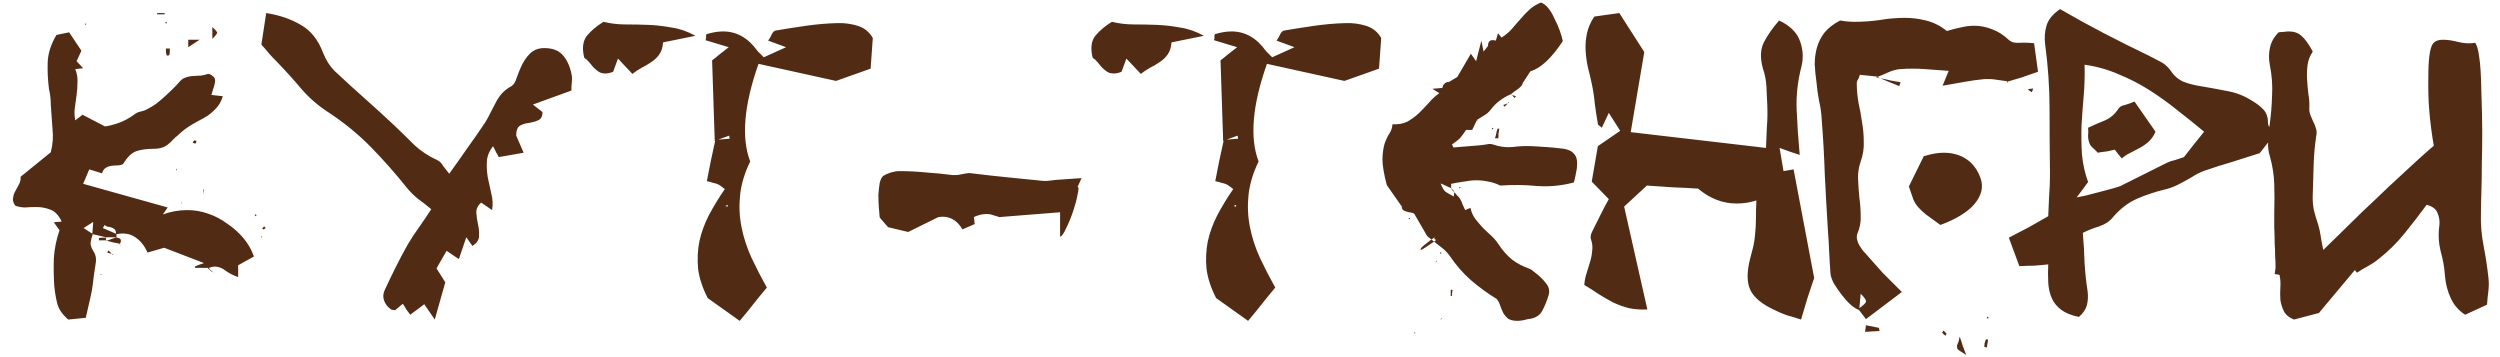 <svg width="133" height="19" viewBox="0 0 133 19" fill="none" xmlns="http://www.w3.org/2000/svg">
<path d="M4.913 12.434L4.96 11.805L4.448 12.132L4.913 12.434ZM5.659 12.644L5.636 12.621L5.659 12.644ZM6.171 12.434C6.171 12.326 6.148 12.248 6.101 12.201C6.055 12.155 6 12.124 5.938 12.108C5.876 12.077 5.806 12.062 5.729 12.062C5.667 12.046 5.612 12.015 5.566 11.969L5.472 12.132L6.171 12.434ZM5.659 12.784L5.682 12.807C5.775 12.776 5.861 12.745 5.938 12.714C6.032 12.683 6.117 12.652 6.195 12.621H5.636L5.659 12.644H5.636V12.784H5.659ZM6.008 13.529L5.985 13.553L5.938 13.506L5.705 13.436C5.721 13.405 5.729 13.389 5.729 13.389C5.744 13.374 5.76 13.351 5.775 13.319C5.853 13.397 5.907 13.459 5.938 13.506L6.008 13.529ZM11.273 14.461L11.063 14.275L11.086 14.251H10.387L10.364 14.181C10.457 14.135 10.62 14.073 10.853 13.995L8.734 13.18L7.848 13.436C7.693 13.079 7.476 12.807 7.196 12.621C6.932 12.434 6.598 12.38 6.195 12.458V12.621H6.218L6.195 12.644C6.428 12.659 6.49 12.768 6.381 12.97L6.358 12.993L6.381 12.97C6.257 12.939 6.14 12.916 6.032 12.9C5.923 12.869 5.806 12.838 5.682 12.807H5.636V12.784H5.263V12.667C5.325 12.652 5.387 12.644 5.449 12.644C5.511 12.644 5.573 12.644 5.636 12.644V12.621L4.937 12.458C4.875 12.629 4.836 12.776 4.82 12.9C4.805 13.024 4.859 13.188 4.983 13.389C5.108 13.576 5.139 13.816 5.076 14.111C5.03 14.391 4.991 14.663 4.96 14.927C4.929 15.237 4.875 15.556 4.797 15.882C4.719 16.208 4.642 16.55 4.564 16.907L3.632 17C3.322 16.736 3.128 16.456 3.05 16.161C2.972 15.851 2.918 15.533 2.887 15.206C2.856 14.709 2.848 14.22 2.864 13.739C2.895 13.242 2.996 12.745 3.166 12.248L2.864 11.829C2.941 11.813 3.011 11.805 3.073 11.805C3.135 11.805 3.205 11.798 3.283 11.782C3.112 11.441 2.91 11.231 2.677 11.153C2.444 11.06 2.196 11.013 1.932 11.013C1.73 11.013 1.536 11.021 1.349 11.037C1.163 11.037 0.984 11.006 0.814 10.944C0.705 10.788 0.666 10.649 0.697 10.524C0.713 10.384 0.759 10.252 0.837 10.128C0.899 10.004 0.961 9.888 1.023 9.779C1.085 9.655 1.109 9.53 1.093 9.406L2.7 8.102C2.809 7.698 2.84 7.286 2.794 6.867C2.763 6.432 2.732 5.99 2.7 5.539C2.7 5.415 2.693 5.283 2.677 5.143C2.662 5.004 2.638 4.872 2.607 4.747C2.545 4.266 2.522 3.792 2.537 3.326C2.553 2.845 2.708 2.356 3.003 1.859L3.679 1.719L4.331 2.697L4.075 3.256L4.424 3.629L4.005 3.676C4.098 3.909 4.137 4.142 4.121 4.375C4.121 4.592 4.106 4.817 4.075 5.05C4.044 5.268 4.013 5.493 3.982 5.726C3.951 5.943 3.958 6.168 4.005 6.401L4.401 6.098H4.378L5.589 6.727C5.806 6.696 6.047 6.634 6.311 6.541C6.575 6.448 6.839 6.308 7.103 6.122C7.212 6.028 7.336 5.966 7.476 5.935C7.631 5.904 7.771 5.85 7.895 5.772C8.019 5.71 8.159 5.625 8.314 5.516C8.47 5.392 8.625 5.26 8.78 5.12C8.936 4.98 9.083 4.84 9.223 4.701C9.363 4.561 9.479 4.437 9.572 4.328C9.665 4.219 9.774 4.149 9.898 4.118C10.023 4.072 10.147 4.048 10.271 4.048C10.395 4.033 10.527 4.025 10.667 4.025C10.807 4.01 10.939 3.979 11.063 3.932C11.141 3.932 11.226 3.971 11.319 4.048C11.428 4.126 11.467 4.235 11.436 4.375C11.42 4.499 11.389 4.615 11.343 4.724C11.312 4.833 11.28 4.941 11.249 5.05L11.855 5.12C11.777 5.368 11.669 5.57 11.529 5.726C11.389 5.881 11.234 6.021 11.063 6.145C10.892 6.254 10.714 6.355 10.527 6.448C10.357 6.541 10.186 6.642 10.015 6.751C9.875 6.844 9.743 6.945 9.619 7.053C9.51 7.162 9.394 7.263 9.269 7.356C9.13 7.527 8.974 7.667 8.804 7.776C8.633 7.869 8.431 7.915 8.198 7.915C7.794 7.915 7.468 7.962 7.22 8.055C6.987 8.148 6.761 8.373 6.544 8.731C6.451 8.777 6.35 8.8 6.241 8.8C6.132 8.8 6.024 8.808 5.915 8.824C5.806 8.839 5.705 8.878 5.612 8.94C5.535 8.987 5.472 9.08 5.426 9.22L4.75 9.01L4.424 9.779L8.92 11.037L8.664 11.409C9.083 11.254 9.518 11.177 9.968 11.177C10.341 11.177 10.706 11.239 11.063 11.363C11.436 11.487 11.777 11.666 12.088 11.899C12.414 12.116 12.701 12.372 12.95 12.667C13.198 12.962 13.385 13.289 13.509 13.646L12.67 14.111V14.741C12.437 14.663 12.22 14.554 12.018 14.414C11.832 14.259 11.63 14.181 11.412 14.181C11.335 14.181 11.234 14.205 11.11 14.251C11.156 14.329 11.218 14.391 11.296 14.438L11.273 14.461ZM10.457 7.496C10.442 7.527 10.434 7.558 10.434 7.589C10.434 7.605 10.419 7.62 10.387 7.636C10.357 7.636 10.31 7.62 10.248 7.589C10.294 7.512 10.325 7.473 10.341 7.473C10.357 7.457 10.372 7.457 10.387 7.473C10.403 7.488 10.426 7.496 10.457 7.496ZM14.045 12.038L14.138 12.132C14.107 12.147 14.084 12.163 14.068 12.178C14.053 12.194 14.029 12.201 13.998 12.201C13.998 12.201 13.983 12.186 13.951 12.155C13.998 12.108 14.029 12.069 14.045 12.038ZM8.757 0.764H8.361V0.694H8.757V0.764ZM9.036 2.581C9.036 2.736 9.029 2.853 9.013 2.93H8.99C8.99 2.946 8.974 2.954 8.943 2.954C8.928 2.954 8.904 2.954 8.873 2.954C8.858 2.892 8.842 2.837 8.827 2.791C8.827 2.728 8.827 2.659 8.827 2.581H9.036ZM10.015 2.511V2.115H10.62L10.015 2.511ZM11.296 2.115V1.44C11.467 1.595 11.552 1.696 11.552 1.742C11.552 1.789 11.467 1.898 11.296 2.068V2.115ZM10.807 10.338V10.082H10.853C10.838 10.113 10.83 10.144 10.83 10.175C10.83 10.206 10.822 10.26 10.807 10.338ZM6.381 12.97C6.396 13.017 6.404 13.056 6.404 13.087C6.42 13.102 6.42 13.087 6.404 13.04L6.358 12.993L6.381 12.97ZM13.905 12.667C13.889 12.636 13.882 12.605 13.882 12.574H13.928C13.913 12.59 13.905 12.621 13.905 12.667ZM13.556 11.433C13.571 11.417 13.594 11.409 13.625 11.409C13.625 11.441 13.633 11.472 13.649 11.503C13.633 11.487 13.618 11.487 13.602 11.503C13.602 11.503 13.594 11.495 13.579 11.479C13.563 11.479 13.556 11.464 13.556 11.433ZM4.494 1.276L4.587 1.253L4.564 1.323L4.494 1.276ZM8.85 1.16C8.866 1.176 8.873 1.191 8.873 1.207C8.873 1.238 8.858 1.253 8.827 1.253C8.827 1.238 8.819 1.23 8.804 1.23C8.804 1.23 8.804 1.222 8.804 1.207C8.804 1.176 8.819 1.16 8.85 1.16ZM5.356 14.647V14.577H5.403L5.356 14.647ZM9.409 9.033C9.409 9.033 9.394 9.049 9.363 9.08C9.363 9.033 9.37 8.995 9.386 8.964C9.386 8.995 9.394 9.018 9.409 9.033ZM11.296 14.438C11.327 14.469 11.35 14.492 11.366 14.508C11.381 14.508 11.366 14.492 11.319 14.461H11.273L11.296 14.438ZM9.642 10.78C9.658 10.78 9.665 10.78 9.665 10.78C9.665 10.765 9.673 10.757 9.689 10.757C9.673 10.757 9.665 10.773 9.665 10.804L9.642 10.78ZM9.665 10.804L9.619 10.827L9.642 10.78L9.665 10.804ZM9.269 7.356L9.316 7.38H9.246L9.269 7.356ZM4.378 6.098C4.378 6.098 4.362 6.083 4.331 6.052C4.347 6.067 4.354 6.075 4.354 6.075C4.37 6.075 4.385 6.083 4.401 6.098H4.378ZM6.008 13.529C6.024 13.529 6.032 13.537 6.032 13.553C6.047 13.553 6.063 13.553 6.078 13.553H5.985L6.008 13.529ZM11.296 2.115H11.249H11.296ZM22.943 11.13C22.664 10.897 22.415 10.703 22.198 10.547C21.996 10.377 21.817 10.198 21.662 10.012C21.057 9.251 20.42 8.529 19.752 7.845C19.084 7.162 18.339 6.549 17.516 6.005C16.957 5.648 16.468 5.229 16.048 4.747C15.645 4.266 15.217 3.792 14.767 3.326C14.612 3.171 14.464 3.016 14.325 2.86C14.2 2.705 14.061 2.542 13.905 2.371L14.162 0.694C14.86 0.803 15.474 1.012 16.002 1.323C16.53 1.618 16.926 2.115 17.19 2.814C17.345 3.202 17.547 3.52 17.795 3.769C18.323 4.266 18.859 4.755 19.403 5.236C19.946 5.718 20.482 6.207 21.01 6.704C21.367 7.046 21.717 7.387 22.058 7.729C22.415 8.055 22.819 8.319 23.27 8.521C23.394 8.583 23.495 8.684 23.572 8.824C23.666 8.948 23.774 9.088 23.898 9.243C24.225 8.793 24.543 8.342 24.854 7.892C25.18 7.442 25.498 6.984 25.809 6.518C25.917 6.347 26.011 6.176 26.088 6.005C26.181 5.819 26.274 5.64 26.368 5.469C26.461 5.283 26.57 5.12 26.694 4.98C26.834 4.825 27.004 4.693 27.206 4.584C27.331 4.507 27.424 4.359 27.486 4.142C27.563 3.924 27.641 3.73 27.719 3.559C27.843 3.28 27.998 3.047 28.185 2.86C28.387 2.659 28.643 2.558 28.953 2.558C29.419 2.558 29.761 2.697 29.978 2.977C30.196 3.241 30.343 3.59 30.421 4.025C30.436 4.134 30.436 4.25 30.421 4.375C30.405 4.499 30.398 4.646 30.398 4.817L28.348 5.563L28.86 5.959C28.86 6.192 28.782 6.339 28.627 6.401C28.487 6.463 28.324 6.51 28.138 6.541C27.967 6.556 27.812 6.603 27.672 6.681C27.532 6.758 27.462 6.937 27.462 7.216L27.858 8.125L26.531 8.358C26.5 8.28 26.453 8.195 26.391 8.102C26.344 7.993 26.29 7.884 26.228 7.776C26.026 8.04 25.917 8.311 25.902 8.591C25.886 8.855 25.902 9.134 25.948 9.429C26.011 9.709 26.073 9.996 26.135 10.291C26.212 10.571 26.228 10.866 26.181 11.177L25.599 10.78C25.413 10.936 25.327 11.122 25.343 11.339C25.358 11.541 25.389 11.751 25.436 11.969C25.483 12.17 25.498 12.372 25.483 12.574C25.483 12.761 25.366 12.931 25.133 13.087L24.807 12.621L24.411 13.785L23.759 13.343L23.223 14.275C23.301 14.399 23.378 14.523 23.456 14.647C23.534 14.771 23.611 14.896 23.689 15.02L23.13 17L22.571 16.185L21.825 16.744C21.748 16.635 21.678 16.542 21.616 16.464C21.569 16.371 21.507 16.27 21.429 16.161L21.01 16.511C20.979 16.495 20.94 16.488 20.893 16.488C20.847 16.488 20.808 16.472 20.777 16.441C20.606 16.317 20.49 16.161 20.428 15.975C20.366 15.789 20.381 15.602 20.474 15.416C20.661 15.012 20.855 14.608 21.057 14.205C21.259 13.801 21.468 13.405 21.686 13.017C21.887 12.675 22.097 12.357 22.314 12.062C22.532 11.751 22.741 11.441 22.943 11.13ZM38.21 7.426L38.816 7.38L38.793 7.216L38.21 7.426ZM38.024 7.496L37.884 3.21C37.993 3.132 38.109 3.039 38.234 2.93C38.373 2.822 38.552 2.682 38.769 2.511C38.505 2.433 38.273 2.364 38.071 2.301C37.884 2.239 37.706 2.185 37.535 2.138C37.566 2.061 37.574 1.991 37.558 1.929C37.558 1.867 37.574 1.828 37.605 1.812C37.915 1.719 38.203 1.672 38.467 1.672C39.197 1.672 39.81 2.022 40.307 2.721C40.338 2.752 40.377 2.791 40.423 2.837C40.47 2.884 40.54 2.954 40.633 3.047L41.821 2.511L40.866 2.162C40.944 2.053 41.006 1.944 41.052 1.836C41.114 1.711 41.184 1.641 41.262 1.626C41.805 1.533 42.349 1.447 42.892 1.37C43.436 1.292 43.98 1.245 44.523 1.23C44.896 1.214 45.261 1.261 45.618 1.37C45.975 1.478 46.247 1.696 46.433 2.022L46.317 3.652L44.477 4.305L40.353 3.396C39.577 5.601 39.429 7.333 39.911 8.591C39.616 9.196 39.437 9.787 39.375 10.361C39.313 10.936 39.336 11.503 39.445 12.062C39.554 12.621 39.732 13.172 39.981 13.716C40.229 14.243 40.501 14.771 40.796 15.3C40.547 15.595 40.307 15.89 40.074 16.185C39.856 16.464 39.616 16.759 39.352 17.07L37.651 15.859C37.372 15.315 37.201 14.795 37.139 14.298C37.092 13.785 37.115 13.296 37.209 12.83C37.317 12.349 37.488 11.883 37.721 11.433C37.97 10.967 38.249 10.509 38.56 10.058C38.389 9.919 38.265 9.833 38.187 9.802C38.125 9.771 38.047 9.748 37.954 9.732C37.877 9.701 37.76 9.67 37.605 9.639C37.682 9.266 37.752 8.909 37.814 8.568C37.892 8.21 37.97 7.853 38.047 7.496H38.024ZM38.723 10.99L38.7 10.897L38.583 10.967L38.723 10.99ZM35.275 2.255C35.26 2.519 35.19 2.736 35.066 2.907C34.957 3.062 34.817 3.194 34.646 3.303C34.491 3.412 34.32 3.513 34.134 3.606C33.963 3.699 33.8 3.808 33.645 3.932L32.876 3.117L32.62 3.816C32.48 3.878 32.34 3.909 32.2 3.909C32.061 3.909 31.944 3.878 31.851 3.816C31.758 3.753 31.665 3.676 31.572 3.583C31.494 3.489 31.416 3.396 31.339 3.303C31.261 3.21 31.175 3.132 31.082 3.07C30.958 2.573 31.005 2.185 31.222 1.905C31.455 1.626 31.75 1.377 32.107 1.16C32.48 1.253 32.868 1.3 33.272 1.3C33.676 1.3 34.08 1.308 34.483 1.323C34.887 1.339 35.299 1.385 35.718 1.463C36.153 1.525 36.58 1.672 36.999 1.905L35.275 2.255ZM57.539 9.476L57.329 9.942C57.391 9.942 57.391 10.074 57.329 10.338C57.283 10.602 57.205 10.897 57.096 11.223C56.987 11.549 56.863 11.852 56.724 12.132C56.599 12.411 56.491 12.566 56.397 12.597V11.293L53.16 11.549C53.082 11.518 52.981 11.487 52.857 11.456C52.748 11.409 52.624 11.386 52.484 11.386C52.251 11.386 52.026 11.441 51.809 11.549L51.855 11.922L51.203 12.201C51.047 11.937 50.861 11.751 50.644 11.642C50.426 11.534 50.186 11.503 49.922 11.549L48.314 12.341L47.243 12.085L46.8 11.572C46.785 11.433 46.769 11.254 46.754 11.037C46.738 10.804 46.73 10.579 46.73 10.361C46.746 10.128 46.769 9.919 46.8 9.732C46.847 9.546 46.909 9.422 46.987 9.36C47.111 9.282 47.251 9.22 47.406 9.173C47.561 9.127 47.709 9.103 47.849 9.103C48.314 9.103 48.78 9.127 49.246 9.173C49.727 9.204 50.201 9.251 50.667 9.313C50.745 9.313 50.83 9.313 50.923 9.313C51.017 9.297 51.102 9.282 51.179 9.266C51.257 9.251 51.343 9.235 51.436 9.22C51.529 9.204 51.614 9.204 51.692 9.22C52.313 9.297 52.934 9.367 53.556 9.429C54.177 9.492 54.798 9.554 55.419 9.616C55.543 9.631 55.667 9.631 55.792 9.616C55.931 9.6 56.063 9.585 56.188 9.569L57.539 9.476ZM65.258 7.426L65.864 7.38L65.84 7.216L65.258 7.426ZM65.072 7.496L64.932 3.21C65.04 3.132 65.157 3.039 65.281 2.93C65.421 2.822 65.6 2.682 65.817 2.511C65.553 2.433 65.32 2.364 65.118 2.301C64.932 2.239 64.753 2.185 64.582 2.138C64.613 2.061 64.621 1.991 64.606 1.929C64.606 1.867 64.621 1.828 64.652 1.812C64.963 1.719 65.25 1.672 65.514 1.672C66.244 1.672 66.857 2.022 67.354 2.721C67.385 2.752 67.424 2.791 67.471 2.837C67.517 2.884 67.587 2.954 67.68 3.047L68.868 2.511L67.913 2.162C67.991 2.053 68.053 1.944 68.1 1.836C68.162 1.711 68.232 1.641 68.309 1.626C68.853 1.533 69.397 1.447 69.94 1.37C70.484 1.292 71.027 1.245 71.571 1.23C71.943 1.214 72.308 1.261 72.665 1.37C73.023 1.478 73.294 1.696 73.481 2.022L73.364 3.652L71.524 4.305L67.401 3.396C66.624 5.601 66.477 7.333 66.958 8.591C66.663 9.196 66.485 9.787 66.423 10.361C66.361 10.936 66.384 11.503 66.493 12.062C66.601 12.621 66.78 13.172 67.028 13.716C67.277 14.243 67.549 14.771 67.844 15.3C67.595 15.595 67.354 15.89 67.121 16.185C66.904 16.464 66.663 16.759 66.399 17.07L64.699 15.859C64.419 15.315 64.249 14.795 64.186 14.298C64.14 13.785 64.163 13.296 64.256 12.83C64.365 12.349 64.536 11.883 64.769 11.433C65.017 10.967 65.297 10.509 65.607 10.058C65.436 9.919 65.312 9.833 65.235 9.802C65.172 9.771 65.095 9.748 65.002 9.732C64.924 9.701 64.808 9.67 64.652 9.639C64.73 9.266 64.8 8.909 64.862 8.568C64.94 8.21 65.017 7.853 65.095 7.496H65.072ZM65.77 10.99L65.747 10.897L65.631 10.967L65.77 10.99ZM62.323 2.255C62.307 2.519 62.237 2.736 62.113 2.907C62.005 3.062 61.865 3.194 61.694 3.303C61.539 3.412 61.368 3.513 61.181 3.606C61.011 3.699 60.848 3.808 60.692 3.932L59.924 3.117L59.667 3.816C59.528 3.878 59.388 3.909 59.248 3.909C59.108 3.909 58.992 3.878 58.899 3.816C58.805 3.753 58.712 3.676 58.619 3.583C58.541 3.489 58.464 3.396 58.386 3.303C58.309 3.21 58.223 3.132 58.13 3.07C58.006 2.573 58.052 2.185 58.27 1.905C58.503 1.626 58.798 1.377 59.155 1.16C59.528 1.253 59.916 1.3 60.32 1.3C60.723 1.3 61.127 1.308 61.531 1.323C61.935 1.339 62.346 1.385 62.765 1.463C63.2 1.525 63.627 1.672 64.047 1.905L62.323 2.255ZM76.294 12.714C76.309 12.698 76.317 12.683 76.317 12.667C76.317 12.652 76.325 12.636 76.34 12.621C76.247 12.683 76.185 12.722 76.154 12.737C76.216 12.799 76.263 12.838 76.294 12.854C76.325 12.838 76.364 12.807 76.41 12.761C76.395 12.761 76.356 12.745 76.294 12.714ZM80.394 5.004V5.027V5.004ZM77.272 15.416C77.272 15.478 77.264 15.54 77.249 15.602C77.249 15.649 77.249 15.695 77.249 15.742H77.179V15.416H77.272ZM77.202 10.012L77.365 10.175L77.342 10.198C77.311 10.167 77.288 10.144 77.272 10.128C77.257 10.097 77.233 10.066 77.202 10.035V10.012L76.643 9.756C76.721 9.973 76.806 10.12 76.899 10.198C76.993 10.26 77.14 10.346 77.342 10.454L77.365 10.221V10.175V10.221C77.427 10.284 77.482 10.346 77.528 10.408C77.59 10.454 77.637 10.509 77.668 10.571C77.73 10.664 77.777 10.765 77.808 10.874C77.854 10.967 77.901 11.068 77.948 11.177L78.227 11.06C78.274 11.277 78.359 11.472 78.483 11.642C78.608 11.798 78.74 11.953 78.879 12.108C79.019 12.248 79.167 12.388 79.322 12.527C79.477 12.667 79.609 12.823 79.718 12.993C79.935 13.319 80.176 13.591 80.44 13.809C80.704 14.011 81.015 14.174 81.372 14.298C81.45 14.329 81.519 14.376 81.582 14.438C81.644 14.484 81.713 14.539 81.791 14.601C81.978 14.756 82.141 14.927 82.28 15.113C82.42 15.3 82.451 15.509 82.374 15.742C82.296 16.006 82.187 16.27 82.047 16.534C81.908 16.798 81.651 16.946 81.279 16.977C81.17 17.008 81.069 17.031 80.976 17.047C80.883 17.062 80.797 17.07 80.72 17.07C80.518 17.07 80.355 17.031 80.23 16.953C80.122 16.86 80.036 16.759 79.974 16.651C79.912 16.526 79.858 16.394 79.811 16.255C79.764 16.115 79.702 15.998 79.625 15.905C79.143 15.61 78.685 15.276 78.25 14.903C77.831 14.531 77.458 14.104 77.132 13.622C77.008 13.451 76.876 13.312 76.736 13.203C76.597 13.094 76.449 12.978 76.294 12.854C76.014 13.04 75.828 13.164 75.735 13.226C75.657 13.273 75.61 13.296 75.595 13.296C75.579 13.281 75.572 13.273 75.572 13.273C75.572 13.257 75.587 13.226 75.618 13.18C75.649 13.133 75.828 12.986 76.154 12.737C76.061 12.675 75.983 12.613 75.921 12.551L75.246 11.386C75.199 11.339 75.144 11.316 75.082 11.316C75.02 11.301 74.95 11.285 74.873 11.27C74.811 11.254 74.749 11.231 74.686 11.2C74.624 11.169 74.585 11.107 74.57 11.013H74.593L73.778 9.849C73.623 9.259 73.545 8.793 73.545 8.451C73.561 8.109 73.599 7.838 73.662 7.636C73.739 7.418 73.825 7.24 73.918 7.1C74.011 6.96 74.065 6.797 74.081 6.611C74.391 6.626 74.655 6.58 74.873 6.471C75.09 6.347 75.292 6.199 75.478 6.028C75.665 5.842 75.843 5.656 76.014 5.469C76.185 5.268 76.371 5.097 76.573 4.957L76.201 4.724L76.736 4.677C76.767 4.491 76.876 4.382 77.062 4.351V4.375L77.528 4.095L78.25 2.86L78.53 3.256L78.809 2.162L78.926 2.744L79.182 2.418H79.159C79.174 2.169 79.314 2.084 79.578 2.162L79.695 1.766L79.881 1.999C80.083 1.874 80.261 1.727 80.417 1.556C80.572 1.37 80.727 1.191 80.883 1.02C81.038 0.834 81.201 0.663 81.372 0.508C81.543 0.352 81.745 0.228 81.978 0.135C82.117 0.182 82.249 0.283 82.374 0.438C82.498 0.593 82.606 0.78 82.7 0.997C82.808 1.199 82.901 1.408 82.979 1.626C83.057 1.843 83.111 2.03 83.142 2.185C82.537 3.101 81.962 3.637 81.418 3.792L81.022 4.398C80.991 4.491 80.96 4.553 80.929 4.584C80.852 4.662 80.766 4.732 80.673 4.794C80.58 4.856 80.487 4.926 80.394 5.004L80.44 5.05L80.65 5.12L80.58 5.213C80.549 5.182 80.525 5.159 80.51 5.143C80.494 5.112 80.471 5.081 80.44 5.05L80.394 5.027V5.004C80.176 5.097 79.974 5.213 79.788 5.353C79.617 5.477 79.454 5.64 79.299 5.842C79.206 5.966 79.089 6.067 78.949 6.145C78.825 6.223 78.701 6.3 78.576 6.378L78.32 6.914H77.994C77.87 7.1 77.761 7.248 77.668 7.356C77.575 7.449 77.435 7.558 77.249 7.682L77.319 7.845L78.74 7.729C78.864 7.713 78.98 7.698 79.089 7.682C79.198 7.651 79.306 7.651 79.415 7.682C79.772 7.807 80.122 7.853 80.463 7.822C80.805 7.776 81.154 7.76 81.512 7.776C81.76 7.791 82.008 7.807 82.257 7.822C82.505 7.838 82.754 7.861 83.002 7.892C83.375 7.923 83.624 8.024 83.748 8.195C83.888 8.35 83.934 8.606 83.888 8.964C83.872 9.041 83.849 9.165 83.818 9.336C83.787 9.507 83.756 9.631 83.725 9.709C83.072 9.88 82.42 9.942 81.768 9.895C81.131 9.833 80.479 9.825 79.811 9.872C79.594 9.763 79.384 9.693 79.182 9.662C78.98 9.616 78.771 9.592 78.553 9.592C78.336 9.592 78.111 9.616 77.878 9.662C77.645 9.693 77.42 9.732 77.202 9.779V10.012ZM79.532 7.356C79.563 7.263 79.586 7.178 79.602 7.1C79.617 7.007 79.64 6.921 79.671 6.844H79.764C79.749 6.937 79.734 7.03 79.718 7.123C79.718 7.201 79.718 7.279 79.718 7.356H79.532ZM80.254 5.493H80.207C80.176 5.539 80.122 5.601 80.044 5.679L79.974 5.586C80.067 5.555 80.145 5.524 80.207 5.493H80.254ZM76.69 16.953C76.674 16.985 76.659 17.008 76.643 17.023C76.628 17.039 76.635 17.031 76.666 17C76.651 17.031 76.643 17.031 76.643 17C76.659 16.985 76.666 16.961 76.666 16.93L76.69 16.953ZM75.269 17.769C75.269 17.738 75.261 17.722 75.246 17.722C75.246 17.722 75.246 17.714 75.246 17.699L75.269 17.675C75.269 17.675 75.276 17.675 75.292 17.675C75.292 17.707 75.284 17.738 75.269 17.769ZM78.576 6.378C78.608 6.409 78.623 6.432 78.623 6.448C78.639 6.448 78.631 6.432 78.6 6.401C78.646 6.417 78.654 6.424 78.623 6.424C78.608 6.409 78.584 6.401 78.553 6.401L78.576 6.378ZM79.415 6.89C79.415 6.875 79.407 6.867 79.392 6.867C79.392 6.867 79.384 6.867 79.368 6.867C79.368 6.852 79.368 6.844 79.368 6.844C79.384 6.828 79.392 6.813 79.392 6.797C79.423 6.813 79.438 6.82 79.438 6.82C79.438 6.852 79.431 6.875 79.415 6.89ZM77.691 9.942V9.988C77.691 10.004 77.676 10.012 77.645 10.012C77.629 9.996 77.621 9.981 77.621 9.965C77.637 9.965 77.645 9.965 77.645 9.965C77.66 9.95 77.676 9.942 77.691 9.942ZM76.69 13.459C76.659 13.49 76.643 13.506 76.643 13.506C76.628 13.49 76.62 13.475 76.62 13.459C76.62 13.428 76.635 13.413 76.666 13.413C76.666 13.428 76.674 13.444 76.69 13.459ZM74.966 11.596H74.989C75.005 11.596 75.013 11.604 75.013 11.619C75.013 11.635 75.005 11.642 74.989 11.642C74.989 11.642 74.989 11.65 74.989 11.666C74.958 11.666 74.943 11.658 74.943 11.642C74.943 11.627 74.95 11.611 74.966 11.596ZM76.41 13.902L76.457 13.855C76.457 13.871 76.449 13.886 76.433 13.902C76.433 13.902 76.433 13.91 76.433 13.925L76.41 13.902ZM76.433 13.925C76.418 13.925 76.402 13.933 76.387 13.948C76.387 13.948 76.379 13.948 76.364 13.948C76.364 13.948 76.379 13.933 76.41 13.902L76.433 13.925ZM78.576 10.035C78.592 10.035 78.6 10.043 78.6 10.058C78.6 10.058 78.608 10.058 78.623 10.058C78.592 10.058 78.576 10.051 78.576 10.035ZM78.576 10.035L78.53 9.988C78.561 10.02 78.576 10.035 78.576 10.035ZM76.666 16.93C76.698 16.93 76.713 16.93 76.713 16.93C76.728 16.915 76.728 16.907 76.713 16.907C76.713 16.922 76.705 16.938 76.69 16.953L76.666 16.93ZM80.23 5.469L80.277 5.423V5.446C80.277 5.462 80.269 5.477 80.254 5.493L80.23 5.469ZM95.745 8.241C95.528 8.164 95.341 8.102 95.186 8.055C95.031 7.993 94.86 7.931 94.674 7.869L94.883 9.103L95.419 9.01L96.514 14.787C96.405 15.113 96.288 15.463 96.164 15.835C96.056 16.192 95.939 16.581 95.815 17C95.535 16.907 95.279 16.829 95.046 16.767C94.829 16.689 94.611 16.596 94.394 16.488C93.726 16.177 93.299 15.82 93.113 15.416C92.926 15.012 92.926 14.453 93.113 13.739C93.175 13.521 93.229 13.312 93.276 13.11C93.322 12.908 93.353 12.698 93.369 12.481C93.4 12.201 93.416 11.914 93.416 11.619C93.416 11.324 93.423 11.006 93.439 10.664C93.097 10.773 92.748 10.827 92.391 10.827C91.645 10.827 90.962 10.563 90.341 10.035C89.89 10.004 89.44 9.981 88.99 9.965C88.539 9.934 88.081 9.903 87.615 9.872L86.404 10.99L87.639 16.464C87.297 16.48 86.971 16.456 86.66 16.394C86.365 16.317 86.086 16.216 85.822 16.091C85.558 15.952 85.302 15.804 85.053 15.649C84.805 15.478 84.548 15.315 84.284 15.16C84.3 14.942 84.339 14.741 84.401 14.554C84.463 14.352 84.525 14.15 84.587 13.948C84.649 13.747 84.688 13.545 84.704 13.343C84.735 13.141 84.711 12.931 84.634 12.714C84.603 12.605 84.626 12.473 84.704 12.318C84.781 12.163 84.851 12.023 84.913 11.899C85.022 11.681 85.131 11.464 85.239 11.246C85.348 11.029 85.465 10.812 85.589 10.594L84.68 9.662L85.006 7.776L86.194 6.96L85.589 6.005L85.216 6.797C85.169 6.751 85.123 6.712 85.076 6.681C85.03 6.65 85.006 6.619 85.006 6.588C84.944 6.23 84.89 5.873 84.843 5.516C84.812 5.159 84.758 4.802 84.68 4.444C84.618 4.149 84.548 3.854 84.471 3.559C84.409 3.264 84.37 2.969 84.354 2.674C84.339 2.379 84.362 2.084 84.424 1.789C84.486 1.478 84.618 1.176 84.82 0.88L86.148 0.694L87.476 2.767L86.754 7.03L93.951 7.869C93.967 7.496 93.982 7.123 93.998 6.751C94.029 6.378 94.037 6.005 94.021 5.632C94.006 5.306 93.99 4.972 93.975 4.631C93.959 4.289 93.897 3.963 93.788 3.652C93.633 3.093 93.648 2.628 93.835 2.255C94.037 1.867 94.308 1.478 94.65 1.09C95.24 1.37 95.613 1.742 95.768 2.208C95.924 2.659 95.947 3.101 95.838 3.536C95.636 4.312 95.551 5.081 95.582 5.842C95.613 6.603 95.667 7.403 95.745 8.241ZM98.919 16.394C99.152 16.224 99.269 16.107 99.269 16.045C99.284 15.967 99.191 15.828 98.989 15.626L98.919 16.394ZM99.874 4.095L99.851 4.072L99.805 4.118C99.82 4.103 99.843 4.095 99.874 4.095ZM94.074 8.847L94.121 8.824L94.097 8.964C94.113 9.057 94.129 9.15 94.144 9.243C94.16 9.336 94.183 9.429 94.214 9.523C94.167 9.538 94.09 9.546 93.981 9.546L94.097 8.964L94.074 8.847ZM99.805 4.118L99.851 4.072L98.943 3.979C98.912 4.103 98.873 4.196 98.826 4.258C98.795 4.305 98.78 4.359 98.78 4.421C98.78 4.763 98.811 5.112 98.873 5.469C98.95 5.811 99.013 6.153 99.059 6.494C99.121 6.836 99.152 7.185 99.152 7.543C99.168 7.884 99.114 8.234 98.989 8.591C98.881 8.901 98.834 9.22 98.85 9.546C98.865 9.872 98.888 10.198 98.919 10.524C98.966 10.85 98.989 11.177 98.989 11.503C99.005 11.813 98.943 12.132 98.803 12.458C98.756 12.582 98.78 12.753 98.873 12.97C98.981 13.172 99.098 13.335 99.222 13.459C99.533 13.816 99.843 14.166 100.154 14.508C100.48 14.834 100.822 15.175 101.179 15.533L99.269 16.977L98.896 16.488C98.787 16.456 98.648 16.371 98.477 16.231C98.306 16.076 98.143 15.897 97.988 15.695C97.832 15.494 97.693 15.292 97.568 15.09C97.46 14.888 97.397 14.709 97.382 14.554C97.351 14.15 97.328 13.762 97.312 13.389C97.297 13.001 97.273 12.605 97.242 12.201C97.18 11.223 97.126 10.252 97.079 9.29C97.048 8.327 96.994 7.356 96.916 6.378C96.901 6.036 96.854 5.702 96.776 5.376C96.714 5.05 96.668 4.716 96.637 4.375C96.59 4.048 96.559 3.73 96.543 3.42C96.543 3.109 96.582 2.814 96.66 2.534C96.737 2.255 96.87 1.991 97.056 1.742C97.258 1.494 97.537 1.276 97.894 1.09C98.158 1.137 98.415 1.16 98.663 1.16C99.114 1.16 99.556 1.129 99.991 1.067C100.441 0.989 100.892 0.95 101.342 0.95C101.715 0.95 102.087 0.997 102.46 1.09C102.848 1.183 103.221 1.37 103.578 1.649C103.827 1.572 104.067 1.509 104.3 1.463C104.549 1.401 104.789 1.37 105.022 1.37C105.349 1.37 105.667 1.432 105.977 1.556C106.288 1.665 106.591 1.859 106.886 2.138C107.01 2.247 107.189 2.294 107.422 2.278C107.67 2.263 107.934 2.27 108.214 2.301L108.423 3.816C108.113 3.924 107.825 4.025 107.561 4.118C107.297 4.196 107.033 4.274 106.769 4.351L106.816 4.328C106.599 4.297 106.381 4.266 106.164 4.235C105.962 4.204 105.752 4.196 105.535 4.212C105.209 4.243 104.875 4.289 104.533 4.351C104.192 4.413 103.796 4.483 103.345 4.561L103.671 3.769C103.252 3.738 102.825 3.707 102.39 3.676C101.971 3.645 101.544 3.645 101.109 3.676C100.892 3.691 100.682 3.746 100.48 3.839C100.278 3.932 100.076 4.017 99.874 4.095L100.037 4.165C100.224 4.196 100.402 4.235 100.573 4.281C100.76 4.312 100.938 4.344 101.109 4.375L101.039 4.584C100.868 4.507 100.697 4.437 100.527 4.375C100.371 4.312 100.208 4.243 100.037 4.165L99.805 4.118ZM103.229 11.969C102.903 11.736 102.646 11.549 102.46 11.409C102.289 11.27 102.149 11.138 102.041 11.013C101.932 10.889 101.847 10.749 101.785 10.594C101.722 10.423 101.645 10.198 101.552 9.919L102.344 8.311C102.747 8.187 103.097 8.125 103.392 8.125C103.873 8.125 104.285 8.241 104.626 8.474C104.968 8.707 105.217 9.049 105.372 9.499C105.527 9.95 105.418 10.4 105.046 10.85C104.673 11.285 104.067 11.658 103.229 11.969ZM99.269 17.303L99.968 17.443C99.968 17.474 99.968 17.497 99.968 17.512C99.983 17.544 99.991 17.575 99.991 17.606C99.867 17.621 99.735 17.629 99.595 17.629C99.471 17.645 99.346 17.652 99.222 17.652L99.269 17.303ZM103.555 17.745L103.508 17.862C103.415 17.8 103.353 17.745 103.322 17.699C103.322 17.699 103.345 17.66 103.392 17.582L103.555 17.745ZM104.254 17.909C104.331 18.11 104.386 18.273 104.417 18.398C104.463 18.522 104.525 18.685 104.603 18.887C104.463 18.794 104.355 18.724 104.277 18.677C104.199 18.631 104.153 18.592 104.137 18.561C104.106 18.483 104.106 18.398 104.137 18.305C104.184 18.227 104.223 18.095 104.254 17.909ZM105.768 18.072L105.698 18.491L105.558 18.444C105.574 18.382 105.581 18.32 105.581 18.258C105.597 18.196 105.62 18.126 105.651 18.048L105.768 18.072ZM105.814 16.93H105.698L105.721 16.837L105.814 16.93ZM107.888 4.747C107.934 4.732 107.981 4.724 108.027 4.724C108.074 4.724 108.121 4.716 108.167 4.701L108.097 4.91C108.066 4.879 108.027 4.856 107.981 4.84C107.95 4.809 107.919 4.778 107.888 4.747ZM106.816 4.328V4.421L106.769 4.351L106.816 4.328ZM116.187 8.358C116.358 8.14 116.521 7.931 116.677 7.729C116.847 7.512 117.042 7.271 117.259 7.007C116.793 6.619 116.319 6.238 115.838 5.865C115.357 5.477 114.86 5.12 114.347 4.794C113.835 4.468 113.291 4.188 112.717 3.955C112.158 3.707 111.552 3.536 110.9 3.443C110.915 4.002 110.9 4.553 110.853 5.097C110.806 5.625 110.768 6.153 110.737 6.681C110.721 7.193 110.729 7.706 110.76 8.218C110.806 8.715 110.915 9.204 111.086 9.686C110.962 9.856 110.853 10.004 110.76 10.128C110.682 10.237 110.589 10.361 110.48 10.501C110.574 10.485 110.729 10.454 110.946 10.408C111.179 10.346 111.42 10.284 111.668 10.221C111.917 10.159 112.15 10.097 112.367 10.035C112.585 9.973 112.732 9.926 112.81 9.895C113.214 9.693 113.617 9.492 114.021 9.29C114.425 9.088 114.829 8.886 115.232 8.684C115.388 8.606 115.543 8.552 115.698 8.521C115.854 8.474 116.017 8.42 116.187 8.358ZM113.555 5.4C113.757 5.695 113.951 5.974 114.138 6.238C114.324 6.502 114.502 6.758 114.673 7.007C114.58 7.224 114.456 7.403 114.301 7.543C114.161 7.667 114.006 7.776 113.835 7.869C113.679 7.946 113.516 8.032 113.346 8.125C113.175 8.203 113.019 8.304 112.88 8.428C112.755 8.288 112.631 8.133 112.507 7.962C112.383 7.993 112.243 8.024 112.088 8.055C111.932 8.071 111.769 8.094 111.598 8.125C111.521 8.032 111.435 7.946 111.342 7.869C111.249 7.791 111.187 7.706 111.156 7.612C111.109 7.488 111.086 7.356 111.086 7.216C111.102 7.061 111.102 6.921 111.086 6.797C111.412 6.642 111.715 6.51 111.994 6.401C112.274 6.277 112.507 6.075 112.693 5.796C112.755 5.687 112.872 5.617 113.043 5.586C113.214 5.539 113.384 5.477 113.555 5.4ZM106.87 12.644C107.258 12.442 107.615 12.256 107.941 12.085C108.267 11.899 108.609 11.704 108.966 11.503C108.982 11.161 108.997 10.804 109.013 10.431C109.044 10.043 109.059 9.647 109.059 9.243C109.044 8.078 109.036 6.929 109.036 5.796C109.036 4.662 108.958 3.52 108.803 2.371C108.757 2.014 108.78 1.68 108.873 1.37C108.966 1.044 109.207 0.748 109.595 0.484C110.372 0.935 111.148 1.362 111.925 1.766C112.701 2.169 113.493 2.565 114.301 2.954C114.518 3.062 114.728 3.171 114.93 3.28C115.131 3.373 115.318 3.536 115.489 3.769C115.659 4.033 115.885 4.227 116.164 4.351C116.459 4.46 116.762 4.538 117.073 4.584C117.538 4.662 118.004 4.747 118.47 4.84C118.936 4.918 119.379 5.089 119.798 5.353C120.062 5.508 120.272 5.671 120.427 5.842C120.582 6.013 120.66 6.254 120.66 6.564C120.66 6.642 120.699 6.727 120.776 6.82C120.87 6.898 120.955 6.991 121.033 7.1C120.908 7.271 120.776 7.442 120.637 7.612C120.497 7.783 120.357 7.962 120.217 8.148C119.72 8.304 119.231 8.459 118.75 8.614C118.268 8.754 117.779 8.909 117.282 9.08C117.065 9.158 116.847 9.266 116.63 9.406C116.428 9.53 116.218 9.647 116.001 9.756C115.722 9.911 115.442 10.02 115.162 10.082C114.65 10.206 114.161 10.369 113.695 10.571C113.229 10.773 112.802 11.099 112.414 11.549C112.243 11.767 112.002 11.93 111.692 12.038C111.381 12.132 111.086 12.248 110.806 12.388C110.853 12.931 110.884 13.467 110.9 13.995C110.931 14.508 110.985 15.012 111.063 15.509C111.094 15.789 111.078 16.037 111.016 16.255C110.954 16.472 110.814 16.674 110.597 16.86C110.209 16.783 109.898 16.658 109.665 16.488C109.432 16.317 109.261 16.107 109.153 15.859C109.044 15.61 108.982 15.331 108.966 15.02C108.951 14.709 108.951 14.391 108.966 14.065C108.702 14.096 108.446 14.119 108.198 14.135C107.965 14.135 107.708 14.143 107.429 14.158L106.87 12.644ZM111.668 7.496L111.598 7.426L111.831 7.589L111.668 7.496ZM123.599 13.296C123.817 13.079 124.112 12.791 124.484 12.434C124.857 12.062 125.261 11.666 125.696 11.246C126.146 10.827 126.596 10.4 127.047 9.965C127.513 9.53 127.932 9.142 128.305 8.8C128.693 8.443 129.011 8.156 129.26 7.939C129.508 7.721 129.648 7.612 129.679 7.612C129.694 7.612 129.632 7.69 129.493 7.845C129.368 7.131 129.283 6.471 129.236 5.865C129.19 5.353 129.174 4.67 129.19 3.816C129.205 2.961 129.298 2.449 129.469 2.278C129.578 2.169 129.741 2.115 129.958 2.115C130.207 2.115 130.479 2.154 130.774 2.232C131.084 2.309 131.387 2.325 131.682 2.278C131.775 2.402 131.845 2.651 131.892 3.024C131.954 3.381 131.993 3.994 132.008 4.864C132.039 5.733 132.055 6.463 132.055 7.053C132.055 7.628 132.047 8.195 132.032 8.754C132.032 9.297 132.024 9.802 132.008 10.268C131.993 10.734 131.985 11.107 131.985 11.386C131.969 11.945 132.016 12.504 132.125 13.063C132.233 13.622 132.319 14.181 132.381 14.741C132.412 14.989 132.412 15.237 132.381 15.486C132.35 15.719 132.327 15.96 132.311 16.208L131.146 16.744C130.805 16.526 130.549 16.231 130.378 15.859C130.207 15.486 130.106 15.098 130.075 14.694C130.044 14.243 129.966 13.801 129.842 13.366C129.733 12.916 129.71 12.465 129.772 12.015C129.803 11.782 129.772 11.557 129.679 11.339C129.601 11.122 129.407 10.975 129.097 10.897C128.708 11.425 128.312 11.937 127.909 12.434C127.505 12.931 127.047 13.382 126.534 13.785C126.363 13.925 126.177 14.049 125.975 14.158C125.773 14.267 125.579 14.383 125.393 14.508L125.276 14.368L123.366 16.651L122.038 17C121.774 16.891 121.596 16.744 121.503 16.557C121.409 16.371 121.347 16.169 121.316 15.952C121.301 15.734 121.301 15.509 121.316 15.276C121.332 15.043 121.316 14.826 121.27 14.624L121.013 14.577L121.06 14.251C121.06 14.034 121.052 13.824 121.037 13.622C121.037 13.405 121.029 13.188 121.013 12.97C121.013 12.691 121.006 12.411 120.99 12.132C120.99 11.852 120.99 11.572 120.99 11.293C121.006 10.796 121.006 10.299 120.99 9.802C120.975 9.305 120.897 8.808 120.757 8.311C120.68 8.078 120.649 7.822 120.664 7.543C120.68 7.263 120.703 6.991 120.734 6.727C120.812 6.184 120.858 5.64 120.874 5.097C120.905 4.553 120.866 4.01 120.757 3.466C120.695 3.156 120.695 2.853 120.757 2.558C120.819 2.247 120.975 1.968 121.223 1.719C121.332 1.704 121.425 1.696 121.503 1.696C121.596 1.68 121.681 1.672 121.759 1.672C122.038 1.672 122.264 1.75 122.434 1.905C122.621 2.061 122.823 2.34 123.04 2.744C122.885 2.977 122.792 3.218 122.761 3.466C122.729 3.715 122.722 3.971 122.737 4.235C122.753 4.483 122.776 4.74 122.807 5.004C122.854 5.268 122.869 5.532 122.854 5.796C122.854 5.92 122.877 6.036 122.924 6.145C122.97 6.254 123.017 6.362 123.063 6.471C123.125 6.58 123.172 6.696 123.203 6.82C123.25 6.945 123.257 7.077 123.226 7.216C123.149 7.729 123.102 8.241 123.087 8.754C123.071 9.266 123.056 9.779 123.04 10.291C123.025 10.571 123.04 10.85 123.087 11.13C123.149 11.394 123.226 11.658 123.32 11.922C123.382 12.124 123.428 12.333 123.459 12.551C123.49 12.768 123.537 13.017 123.599 13.296Z" fill="#522B15"/>
</svg>
